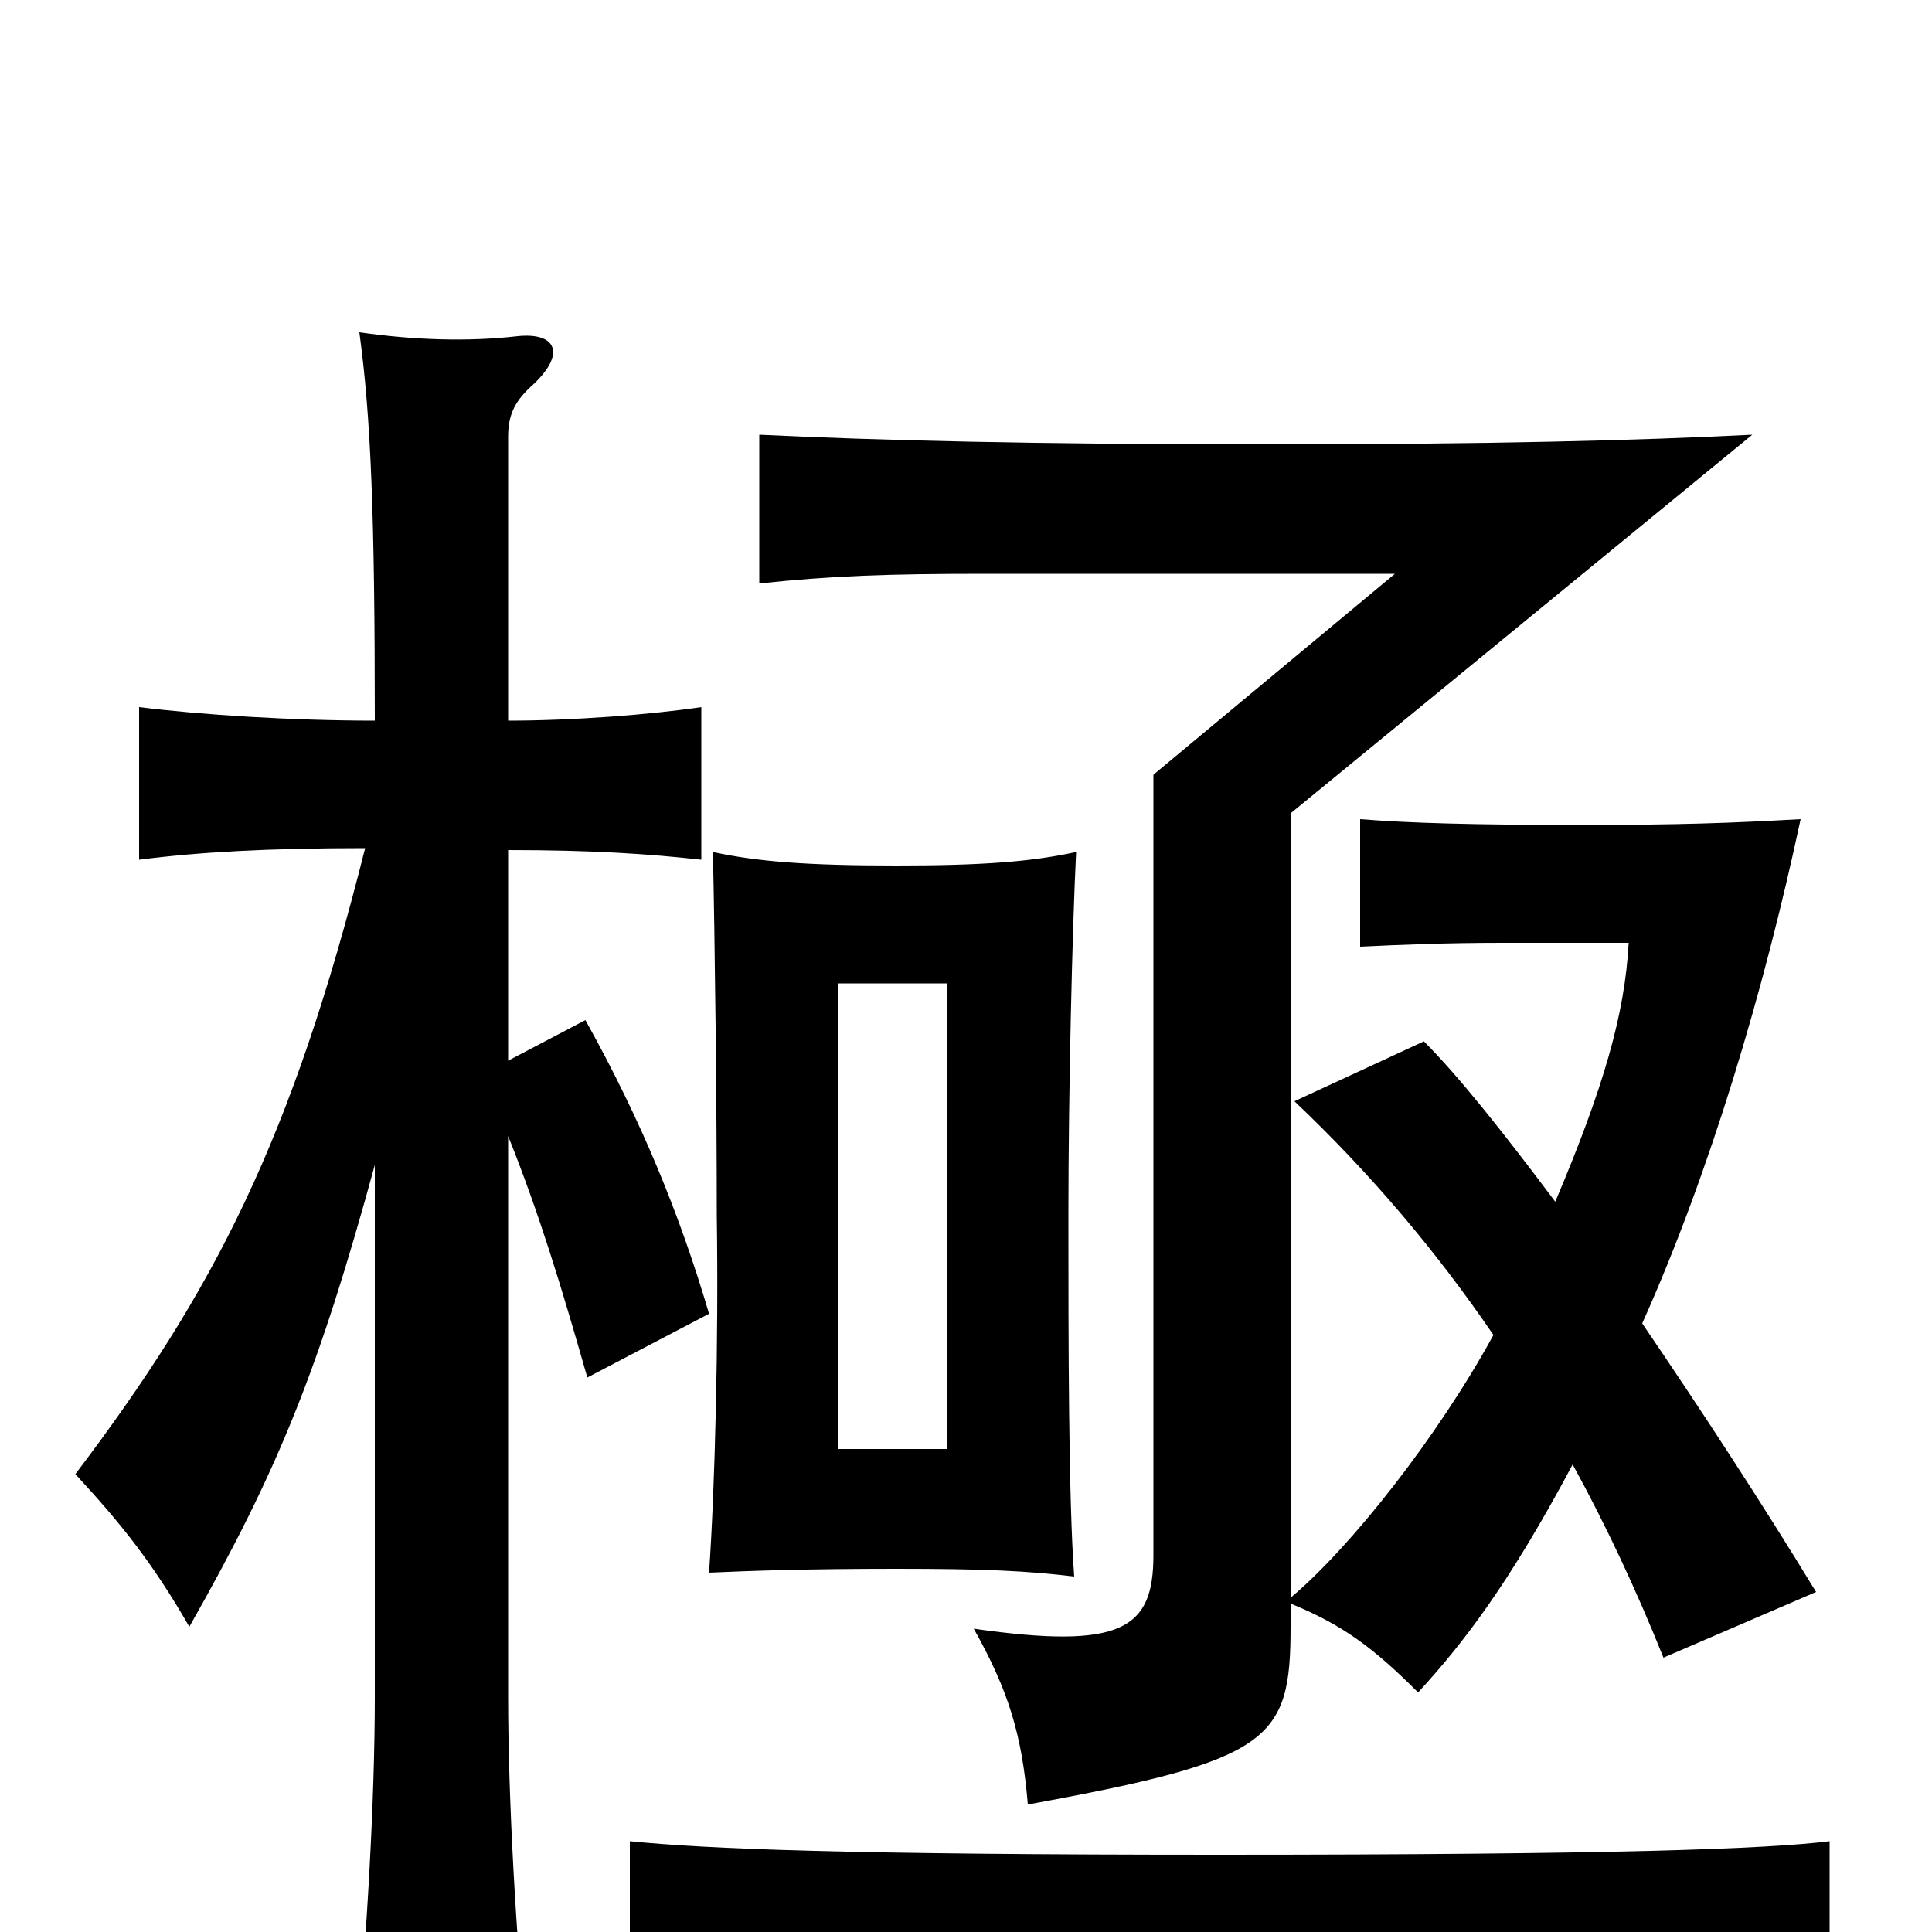 <svg xmlns="http://www.w3.org/2000/svg" viewBox="0 -1000 1000 1000">
	<path fill="#000000" d="M490 -250H434V-491H490ZM556 -184C553 -225 553 -307 553 -371C553 -435 555 -519 557 -559C534 -554 509 -552 464 -552C418 -552 392 -554 369 -559C370 -514 371 -430 371 -371C372 -305 370 -229 367 -186C389 -187 418 -188 464 -188C509 -188 531 -187 556 -184ZM947 33V-47C915 -43 836 -40 631 -40C438 -40 366 -43 326 -47V33C368 28 441 27 631 27C835 27 913 28 947 33ZM668 -170C695 -159 711 -147 734 -124C757 -149 781 -180 814 -242C831 -211 847 -177 861 -142L940 -176C912 -222 880 -271 850 -315C885 -393 913 -487 932 -576C896 -574 870 -573 818 -573C762 -573 729 -574 704 -576V-510C725 -511 748 -512 778 -512H843C841 -475 830 -437 805 -378C778 -414 755 -443 737 -461L670 -430C709 -393 743 -353 773 -309C744 -256 699 -199 668 -173V-579L907 -775C847 -772 774 -770 649 -770C537 -770 455 -772 393 -775V-698C431 -702 459 -703 511 -703H722L597 -599V-195C597 -157 581 -146 504 -157C522 -125 529 -102 532 -66C658 -89 668 -99 668 -158ZM189 -561C151 -410 111 -332 39 -237C63 -211 79 -191 98 -158C144 -239 165 -291 194 -397V-122C194 -69 190 1 184 66H273C267 1 263 -69 263 -122V-412C279 -372 290 -336 304 -287L367 -320C352 -371 332 -420 303 -472L263 -451V-560C307 -560 336 -558 363 -555V-634C336 -630 296 -627 263 -627V-774C263 -786 267 -793 276 -801C293 -817 288 -828 268 -826C242 -823 214 -824 186 -828C192 -784 194 -733 194 -627C151 -627 104 -630 72 -634V-555C103 -559 139 -561 189 -561Z"/>
</svg>